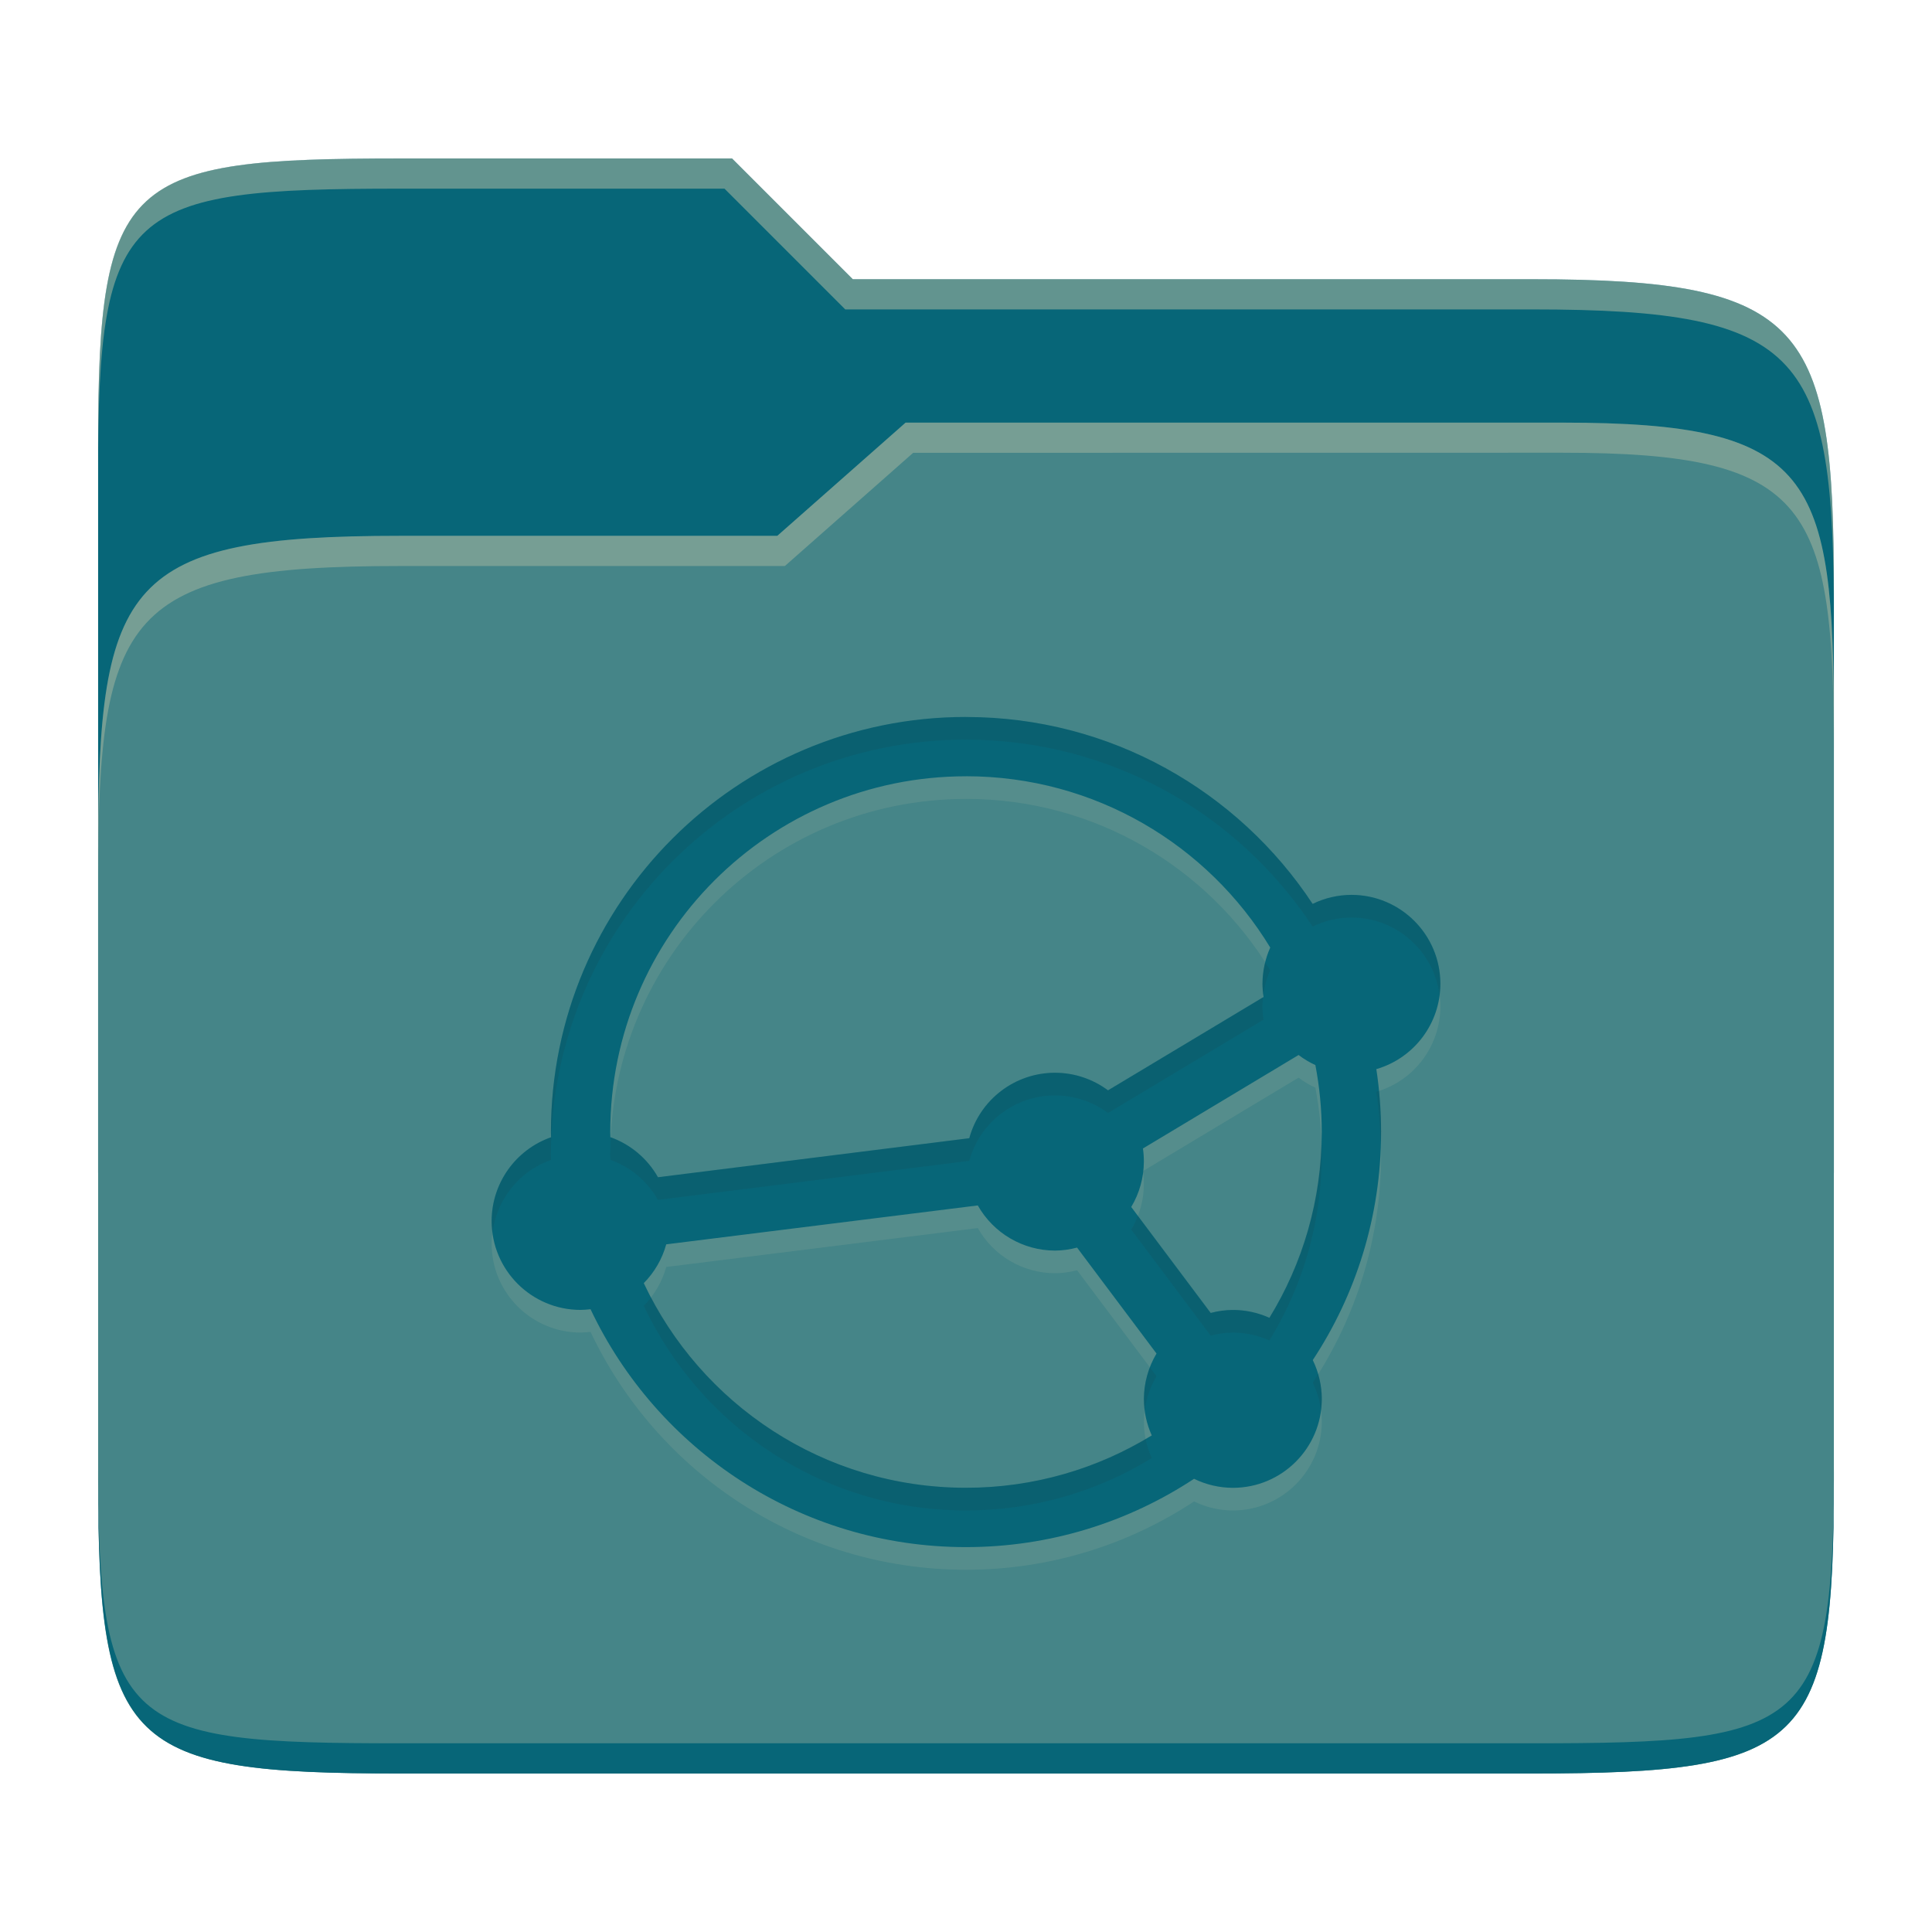 <svg width="256" height="256" version="1.1" xmlns="http://www.w3.org/2000/svg">
  <path d="m53.047 21c-36.322 0-40.047 2.481-40.047 37.772v96.653h230v-77.055c0-35.291-3.678-41.37-40-41.37h-90l-16-16z" fill="#076678"/>
  <path d="m53 71c-36.338 0-39.996 6.144-39.996 41.397v83.653c0 35.313 3.686 38.951 40.002 38.951h149.99c36.316 0 40-3.639 40-38.951v-99.621c0-33.574-2.687-40.428-36-40.428h-87l-17 15z" fill="#458588"/>
  <path d="m243 193.99c0 35.291-3.653 37.006-39.974 37.006h-150.02c-36.319 0-40.005-1.715-40.005-37v2c0 35.641 4 39 40.005 39h150.02c36.399 0 39.974-3.727 39.974-38.998z" fill="#076678"/>
  <path d="m120 56-17 15h-50c-36.156 0-39.996 5.917-39.996 41.433v4.141c0-35.295 3.684-41.574 39.996-41.574h51l17-15 86.001-0.011c33.136-0.004 35.999 7.05 35.999 40.591v-4.141c0-33.541-2.649-40.44-36-40.44z" fill="#ebdbb2" opacity=".3"/>
  <path d="m97 21-43.953 1e-6c-36.322 0-40.052 2.451-40.052 37.744v3.91c0-35.291 3.682-37.655 40.005-37.655h43l16 16h91c36.322 0 40 5.989 40 41.281v-3.907c0-35.291-3.678-41.373-40-41.373h-90z" fill="#ebdbb2" opacity=".4"/>
  <path d="m128 98c-30.375 0-54.999 24.624-54.999 54.999 0 0.232 0.016 0.459 0.016 0.691-4.71 1.658-7.865 6.103-7.873 11.094 0 6.509 5.277 11.786 11.786 11.786 0.442-6e-3 0.882-0.039 1.32-0.092 8.808 18.629 27.775 31.522 49.751 31.522 11.165 0 21.544-3.338 30.218-9.051 1.601 0.783 3.359 1.192 5.141 1.197 6.509 0 11.786-5.277 11.786-11.786-5e-3 -1.782-0.415-3.54-1.197-5.141 5.715-8.674 9.051-19.053 9.051-30.218 0-2.833-0.216-5.616-0.629-8.336 5.027-1.466 8.486-6.074 8.486-11.306 0-6.509-5.277-11.786-11.786-11.786-1.782 5e-3 -3.54 0.415-5.141 1.197-9.837-14.913-26.73-24.765-45.932-24.765zm0 7.857c17.089 0 32.049 9.091 40.314 22.699-0.676 1.511-1.027 3.147-1.028 4.803 3e-3 0.585 0.047 1.171 0.138 1.75l-20.609 12.367-0.016-0.016c-2.029-1.504-4.487-2.316-7.012-2.317-5.305 5e-3 -9.955 3.554-11.353 8.674l-41.249 5.171c-1.395-2.472-3.634-4.357-6.307-5.31-0.003-0.226-0.016-0.449-0.016-0.675 0-26.038 21.104-47.142 47.142-47.142zm44.07 36.936c0.691 0.526 1.436 0.973 2.225 1.335 0.548 2.874 0.844 5.836 0.844 8.871 0 9.02-2.541 17.45-6.936 24.616-1.524-0.687-3.177-1.043-4.849-1.043-0.99 8e-3 -1.974 0.143-2.931 0.399l-10.528-14.04c1.086-1.814 1.663-3.886 1.673-6 3e-3 -0.585-0.039-1.17-0.123-1.75zm-42.507 19.933c2.084 3.687 5.986 5.971 10.222 5.985 0.99-8e-3 1.974-0.143 2.931-0.399l10.528 14.041c-1.086 1.814-1.663 3.886-1.673 6-8e-5 1.672 0.356 3.325 1.043 4.849-7.165 4.395-15.596 6.936-24.616 6.936-18.873 0-35.16-11.094-42.695-27.115 1.415-1.432 2.44-3.201 2.977-5.141z" fill="#ebdbb2" opacity=".1"/>
  <path d="m128 95c-30.375 0-54.999 24.624-54.999 54.999 0 0.232 0.016 0.459 0.016 0.691-4.71 1.658-7.865 6.103-7.873 11.094 0 6.509 5.277 11.786 11.786 11.786 0.442-6e-3 0.882-0.039 1.32-0.092 8.808 18.629 27.775 31.522 49.751 31.522 11.165 0 21.544-3.338 30.218-9.051 1.601 0.783 3.359 1.192 5.141 1.197 6.509 0 11.786-5.277 11.786-11.786-5e-3 -1.782-0.415-3.54-1.197-5.141 5.715-8.674 9.051-19.053 9.051-30.218 0-2.833-0.216-5.616-0.629-8.336 5.027-1.466 8.486-6.074 8.486-11.306 0-6.509-5.277-11.786-11.786-11.786-1.782 5e-3 -3.54 0.415-5.141 1.197-9.837-14.913-26.73-24.765-45.932-24.765zm0 7.857c17.089 0 32.049 9.091 40.314 22.699-0.676 1.511-1.027 3.147-1.028 4.803 3e-3 0.585 0.047 1.171 0.138 1.75l-20.609 12.367-0.016-0.016c-2.029-1.504-4.487-2.316-7.012-2.317-5.305 5e-3 -9.955 3.554-11.353 8.674l-41.249 5.171c-1.395-2.472-3.634-4.357-6.307-5.31-0.003-0.226-0.016-0.449-0.016-0.675 0-26.038 21.104-47.142 47.142-47.142zm44.07 36.936c0.691 0.526 1.436 0.973 2.225 1.335 0.548 2.874 0.844 5.836 0.844 8.871 0 9.02-2.541 17.45-6.936 24.616-1.524-0.687-3.177-1.043-4.849-1.043-0.99 8e-3 -1.974 0.143-2.931 0.399l-10.528-14.04c1.086-1.814 1.663-3.886 1.673-6 3e-3 -0.585-0.039-1.17-0.123-1.75zm-42.507 19.933c2.084 3.687 5.986 5.971 10.222 5.985 0.99-8e-3 1.974-0.143 2.931-0.399l10.528 14.041c-1.086 1.814-1.663 3.886-1.673 6-8e-5 1.672 0.356 3.325 1.043 4.849-7.165 4.395-15.596 6.936-24.616 6.936-18.873 0-35.16-11.094-42.695-27.115 1.415-1.432 2.44-3.201 2.977-5.141z" fill="#076678"/>
  <path d="m128 95.004c-30.375 0-54.998 24.623-54.998 54.998 0 0.232 0.016 0.46 0.016 0.691-4.71 1.658-7.865 6.102-7.873 11.094 0 0.53 0.047 1.049 0.115 1.561 0.548-4.388 3.508-8.159 7.758-9.654 0-0.232-0.016-0.458-0.016-0.689 0-30.375 24.623-55 54.998-55l-2e-3 0.004c19.202 0 36.095 9.853 45.932 24.766 1.601-0.782 3.359-1.192 5.141-1.197 5.975 0 10.899 4.449 11.67 10.213 0.058-0.472 0.117-0.943 0.117-1.428 0-6.509-5.278-11.785-11.787-11.785-1.782 5e-3 -3.539 0.414-5.141 1.195-9.837-14.913-26.73-24.764-45.932-24.764zm39.646 32.531c-0.229 0.923-0.36 1.871-0.361 2.828 2e-3 0.487 0.052 0.973 0.115 1.457 0.15-1.122 0.449-2.222 0.914-3.26-0.212-0.349-0.447-0.682-0.668-1.025zm-0.297 4.623-20.535 12.322-0.016-0.018c-2.029-1.504-4.487-2.316-7.012-2.316-5.305 5e-3 -9.955 3.553-11.354 8.674l-41.25 5.172c-1.387-2.458-3.61-4.333-6.264-5.291-0.037 0.765-0.059 1.533-0.059 2.307 0 0.226 0.012 0.45 0.016 0.676 2.673 0.953 4.912 2.837 6.307 5.309l41.25-5.172c1.398-5.12 6.048-8.669 11.354-8.674 2.525 8e-4 4.983 0.815 7.012 2.318l0.016 0.016 20.609-12.367c-0.091-0.579-0.136-1.165-0.139-1.75 3.9e-4 -0.403 0.023-0.805 0.065-1.205zm15.35 12.385c-0.112 0.036-0.214 0.092-0.328 0.125 0.34 2.238 0.51 4.528 0.572 6.844 0.014-0.504 0.057-1 0.057-1.508 0-1.845-0.123-3.661-0.301-5.461zm-7.604 6.686c-0.22 8.555-2.698 16.552-6.893 23.391-1.524-0.687-3.178-1.045-4.85-1.045-0.99 8e-3 -1.975 0.144-2.932 0.4l-9.656-12.879c-0.243 0.633-0.52 1.252-0.871 1.838l10.527 14.041c0.956-0.256 1.942-0.39 2.932-0.398 1.672 0 3.325 0.355 4.85 1.043 4.395-7.166 6.936-15.597 6.936-24.617 0-0.595-0.021-1.184-0.043-1.773zm-23.615 3.934-0.035 0.021c0.011 0.077 6e-3 0.155 0.016 0.232 0.011-0.084 0.01-0.17 0.019-0.254zm-65.209 16.75c-0.299 0.39-0.621 0.764-0.969 1.115 7.535 16.021 23.822 27.115 42.695 27.115 9.02 0 17.452-2.54 24.617-6.936-0.368-0.815-0.634-1.669-0.809-2.541-6.99 4.101-15.121 6.477-23.809 6.477-18.118 0-33.83-10.238-41.727-25.23zm66.102 9.283c-0.508 1.325-0.796 2.731-0.803 4.162-2e-5 0.505 0.043 1.007 0.107 1.506 0.21-1.588 0.738-3.122 1.566-4.506zm22.275 0.879c-0.237 0.38-0.453 0.775-0.699 1.148 0.563 1.153 0.925 2.387 1.09 3.652 0.064-0.496 0.107-0.998 0.107-1.512-3e-3 -1.119-0.184-2.222-0.498-3.289z" fill="#282828" opacity=".1"/>
</svg>
